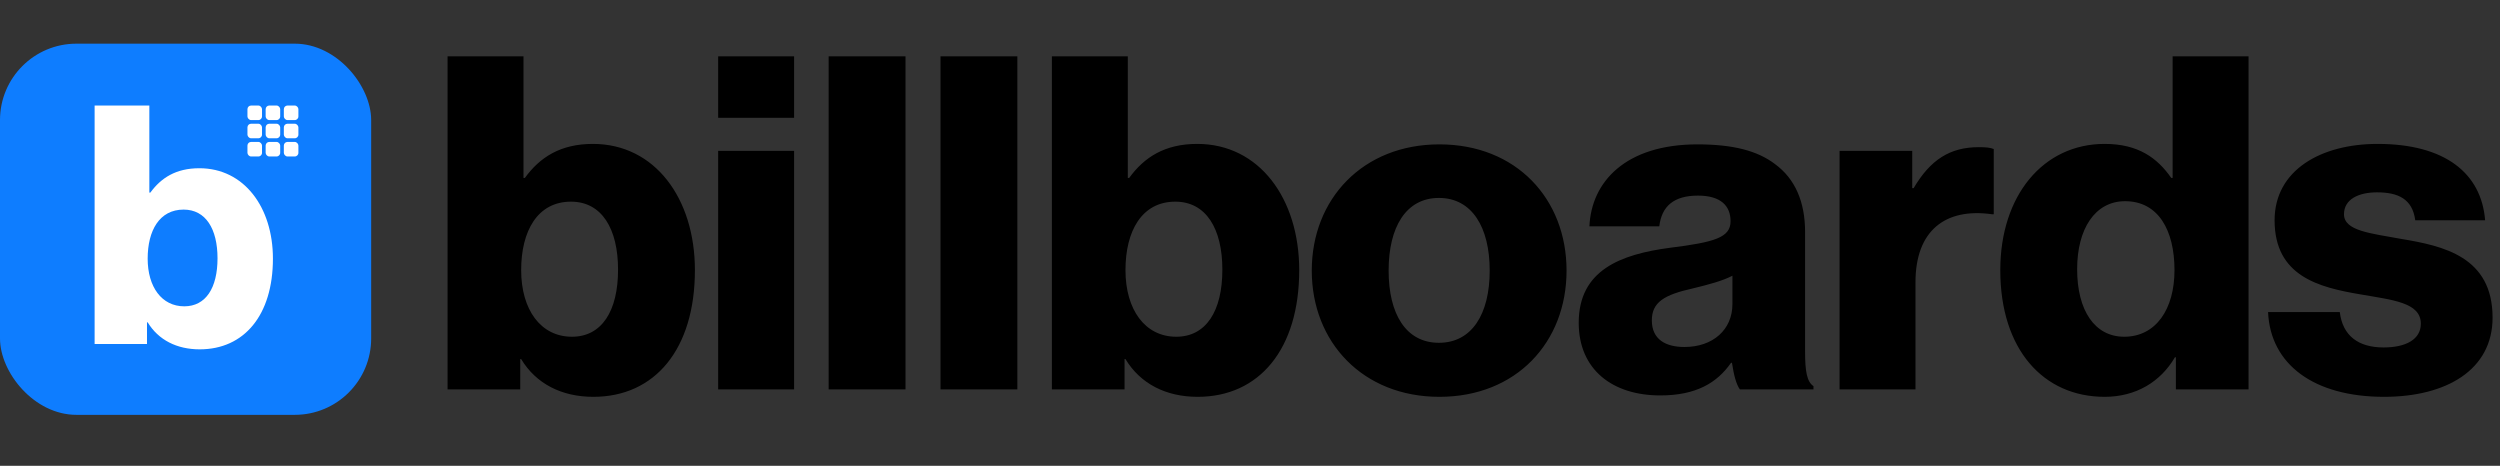 <svg width="687" height="128" viewBox="0 0 687 128" fill="none" xmlns="http://www.w3.org/2000/svg">
<rect x="0" y="0" width="687" height="128" fill="#333333" stroke="none"/>
<path d="M163.056 109.048C154.352 109.048 147.312 105.464 143.216 98.68H142.96V107H122.992V15.48H143.856V48.888H144.24C148.336 43.256 153.968 39.544 162.928 39.544C179.952 39.544 190.96 54.52 190.96 74.232C190.96 95.992 179.952 109.048 163.056 109.048ZM157.168 92.536C165.36 92.536 169.84 85.496 169.84 74.104C169.84 62.84 165.36 55.416 156.912 55.416C147.696 55.416 143.216 63.48 143.216 74.232C143.216 85.112 148.592 92.536 157.168 92.536ZM197.352 107V41.464H218.216V107H197.352ZM197.352 32.376V15.48H218.216V32.376H197.352ZM227.715 107V15.48H248.835V107H227.715ZM258.45 107V15.48H279.57V107H258.45ZM329.121 109.048C320.417 109.048 313.377 105.464 309.281 98.68H309.025V107H289.057V15.48H309.921V48.888H310.305C314.401 43.256 320.033 39.544 328.993 39.544C346.017 39.544 357.025 54.52 357.025 74.232C357.025 95.992 346.017 109.048 329.121 109.048ZM323.233 92.536C331.425 92.536 335.905 85.496 335.905 74.104C335.905 62.84 331.425 55.416 322.977 55.416C313.761 55.416 309.281 63.48 309.281 74.232C309.281 85.112 314.657 92.536 323.233 92.536ZM395.417 94.2C404.505 94.2 409.369 86.264 409.369 74.36C409.369 62.456 404.505 54.392 395.417 54.392C386.329 54.392 381.593 62.456 381.593 74.36C381.593 86.264 386.329 94.2 395.417 94.2ZM395.545 109.048C374.553 109.048 360.473 94.072 360.473 74.36C360.473 54.648 374.553 39.672 395.545 39.672C416.665 39.672 430.489 54.648 430.489 74.36C430.489 94.072 416.665 109.048 395.545 109.048ZM456.23 108.664C443.174 108.664 433.83 101.624 433.83 88.696C433.83 74.232 445.35 69.88 458.918 68.088C471.206 66.552 475.558 65.272 475.558 60.792C475.558 56.568 472.87 53.752 466.598 53.752C459.942 53.752 456.614 56.696 455.974 62.2H436.774C437.286 50.04 446.63 39.672 466.47 39.672C476.326 39.672 482.982 41.464 487.718 45.048C493.35 49.144 496.038 55.544 496.038 63.736V96.76C496.038 102.008 496.55 104.952 498.342 106.104V107H478.118C477.094 105.592 476.454 103.032 475.942 99.704H475.686C471.846 105.208 466.086 108.664 456.23 108.664ZM462.886 95.352C470.694 95.352 476.07 90.616 476.07 83.576V75.768C473.382 77.176 469.542 78.2 465.318 79.224C457.254 81.016 453.926 83.064 453.926 88.056C453.926 93.304 457.766 95.352 462.886 95.352ZM505.512 107V41.464H525.48V51.704H525.864C530.472 43.896 535.848 40.44 543.784 40.44C545.704 40.44 546.984 40.568 547.88 40.952V58.872H547.368C534.568 57.08 526.376 63.352 526.376 77.56V107H505.512ZM578.35 109.048C561.582 109.048 549.678 96.12 549.678 74.232C549.678 53.752 561.454 39.544 578.35 39.544C587.566 39.544 592.814 43.384 596.654 48.888H597.038V15.48H617.902V107H597.934V98.168H597.678C593.71 104.952 586.926 109.048 578.35 109.048ZM583.726 92.536C592.43 92.536 597.55 84.984 597.55 74.232C597.55 63.224 593.07 55.288 583.982 55.288C575.662 55.288 570.798 62.968 570.798 73.976C570.798 85.368 575.662 92.536 583.726 92.536ZM655.136 109.048C635.936 109.048 623.904 100.216 623.264 85.752H642.976C643.744 92.28 648.096 95.48 655.008 95.48C661.28 95.48 665.248 93.176 665.248 88.952C665.248 83.064 657.312 82.424 648.608 80.888C637.216 78.968 625.056 75.896 625.056 60.536C625.056 46.712 637.856 39.544 653.344 39.544C671.904 39.544 681.888 47.608 682.912 60.536H663.712C662.944 54.648 658.976 52.856 653.216 52.856C648.096 52.856 644.128 54.776 644.128 58.872C644.128 63.48 651.552 64.12 659.872 65.656C671.392 67.576 684.96 70.52 684.96 87.288C684.96 101.624 672.288 109.048 655.136 109.048Z" fill="black"/>
<rect y="12" width="102" height="102" rx="21" fill="#0E7DFF"/>
<path d="M54.883 96C48.608 96 43.533 93.434 40.58 88.576H40.395V94.534H26V29H41.041V52.922H41.318C44.271 48.889 48.331 46.231 54.791 46.231C67.064 46.231 75 56.955 75 71.07C75 86.651 67.064 96 54.883 96ZM50.638 84.177C56.544 84.177 59.774 79.135 59.774 70.978C59.774 62.912 56.544 57.596 50.454 57.596C43.81 57.596 40.58 63.371 40.58 71.07C40.58 78.861 44.456 84.177 50.638 84.177Z" fill="white"/>
<rect x="68" y="29" width="4" height="4" rx="1" fill="white"/>
<rect x="73" y="29" width="4" height="4" rx="1" fill="white"/>
<rect x="78" y="29" width="4" height="4" rx="1" fill="white"/>
<rect x="68" y="34" width="4" height="4" rx="1" fill="white"/>
<rect x="73" y="34" width="4" height="4" rx="1" fill="white"/>
<rect x="78" y="34" width="4" height="4" rx="1" fill="white"/>
<rect x="68" y="39" width="4" height="4" rx="1" fill="white"/>
<rect x="73" y="39" width="4" height="4" rx="1" fill="white"/>
<rect x="78" y="39" width="4" height="4" rx="1" fill="white"/>
</svg>
